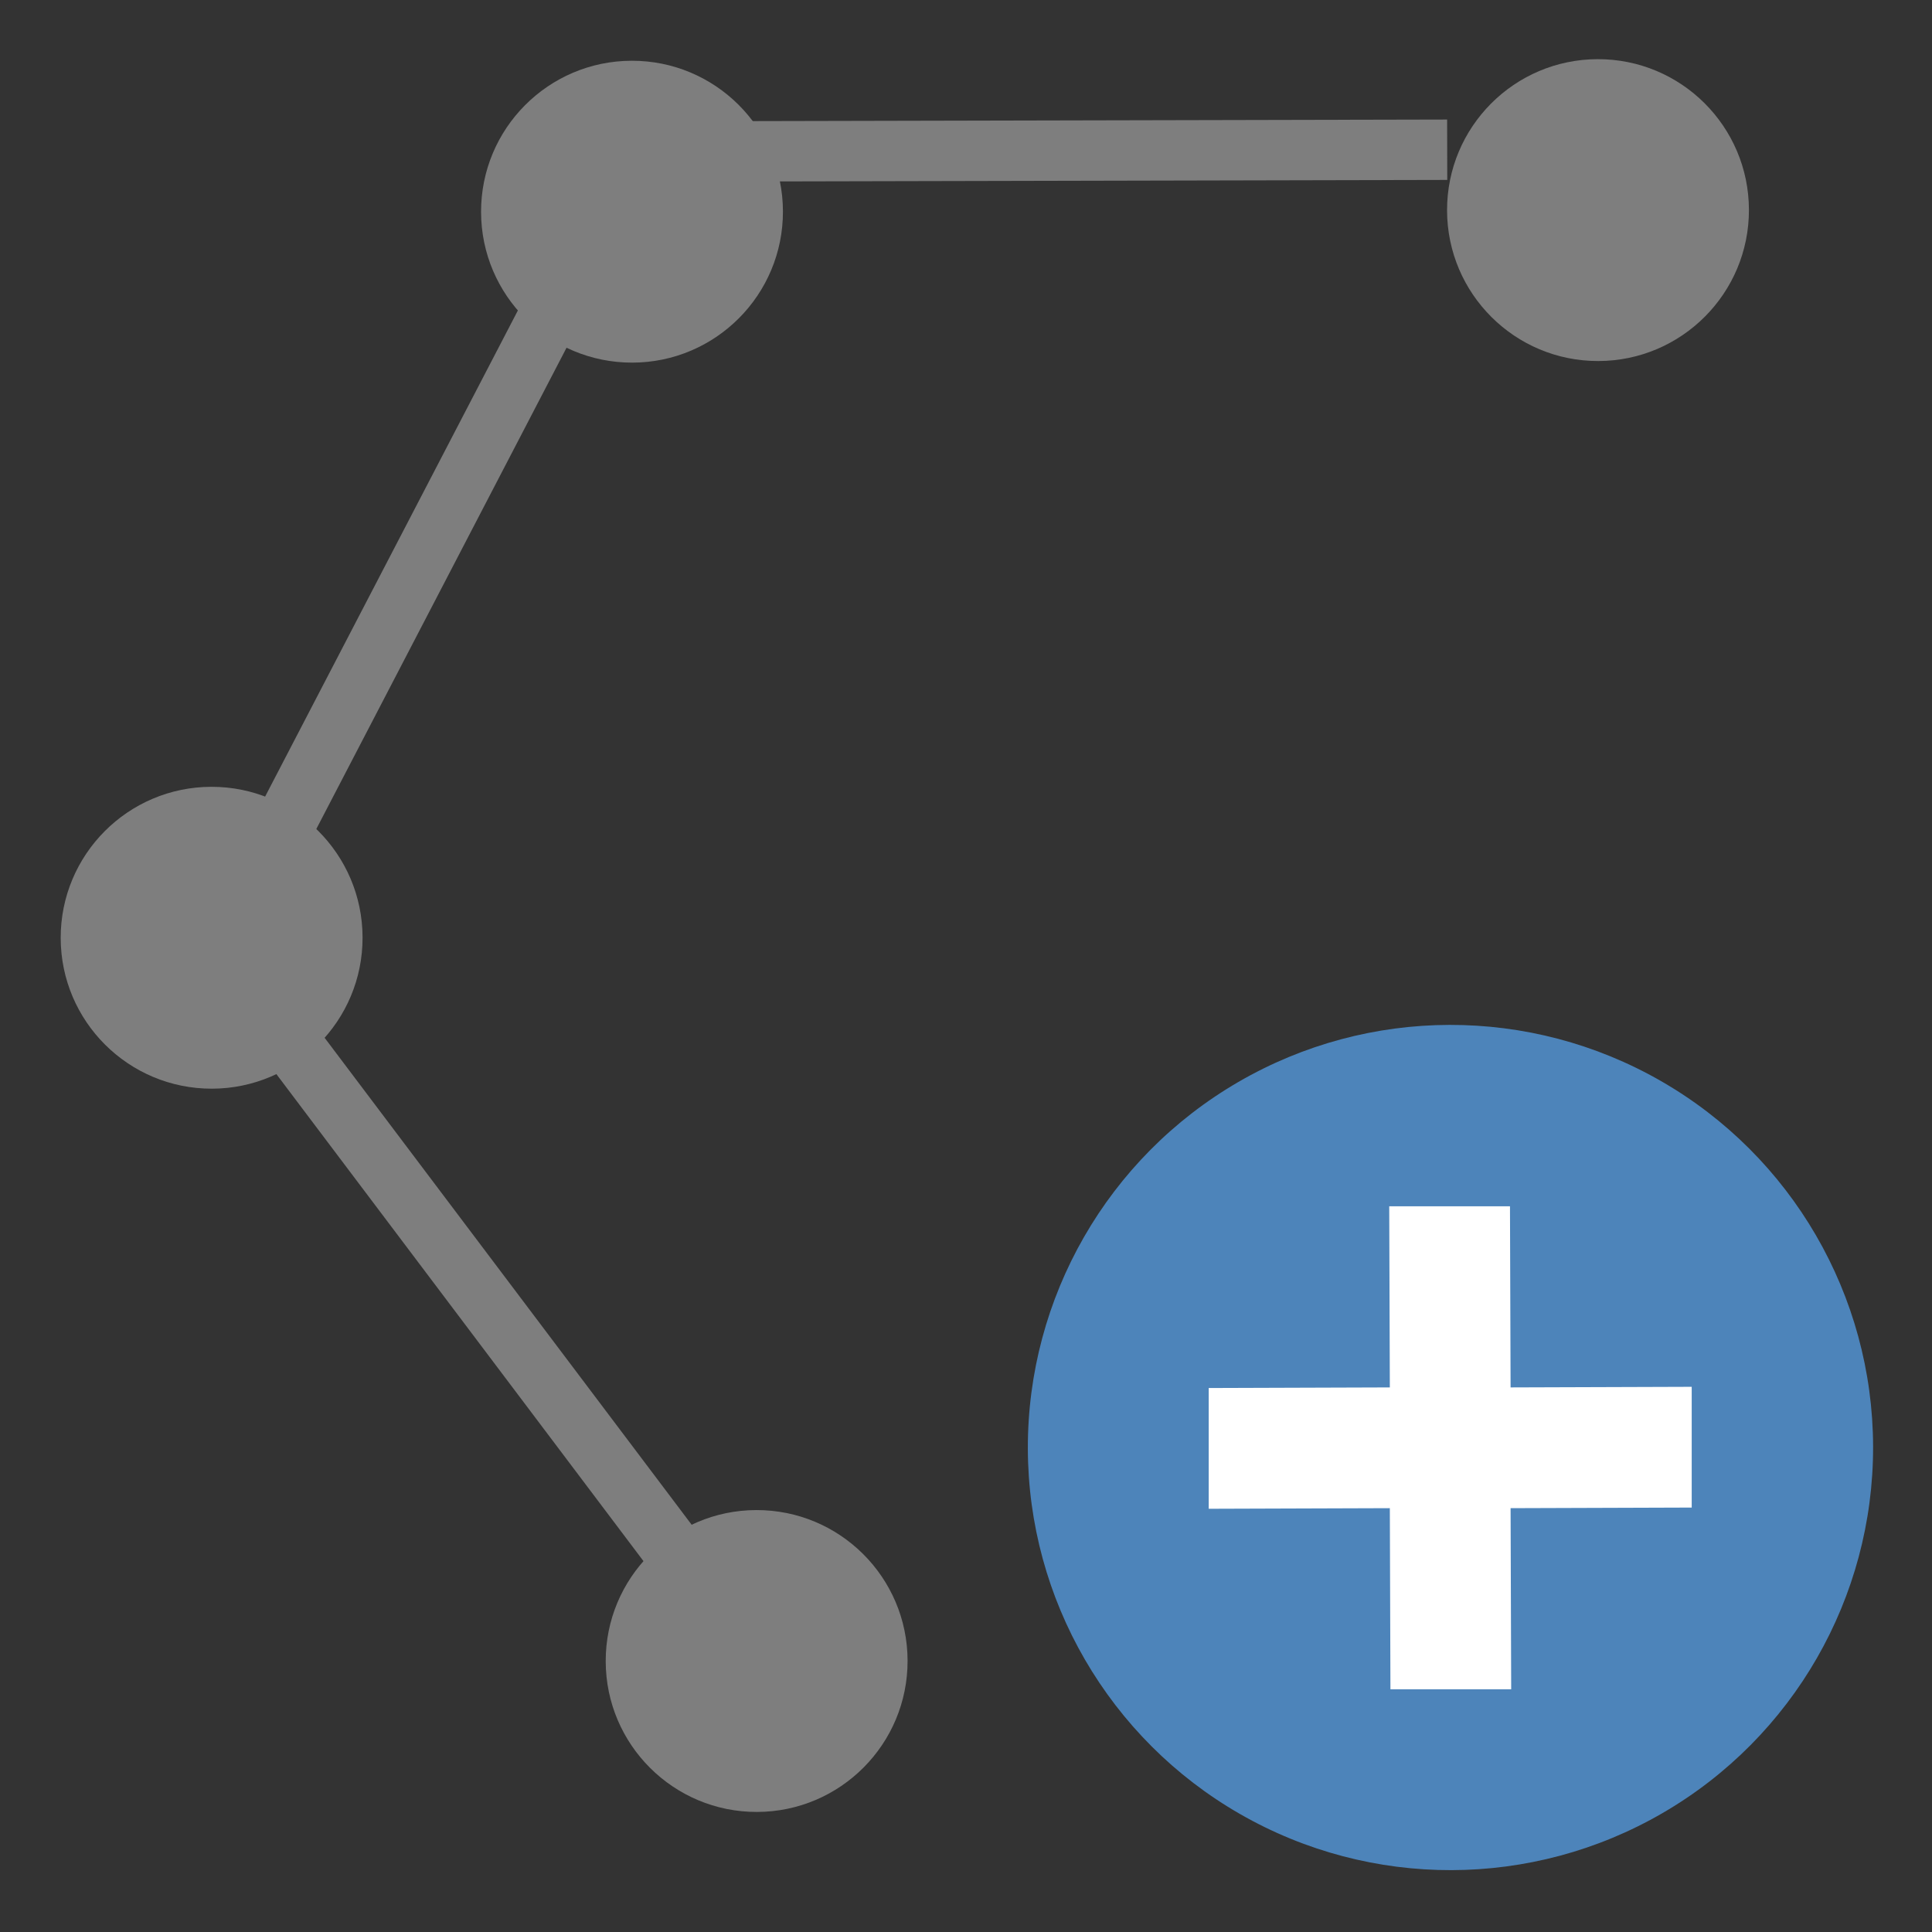 <svg id="图层_1" data-name="图层 1" xmlns="http://www.w3.org/2000/svg" viewBox="0 0 32 32"><rect x="0" y="0" width="32" height="32" fill="#333333" stroke="none"/><title>画板 57</title><circle cx="24.02" cy="23.98" r="7" transform="translate(-0.05 0.05) rotate(-0.13)" style="fill:#4d84ba"/><polygon points="28.02 22.97 25.02 22.98 25.01 19.98 23.01 19.98 23.02 22.98 20.02 22.99 20.02 24.99 23.02 24.98 23.03 27.98 25.03 27.98 25.02 24.98 28.02 24.97 28.02 22.97" style="fill:#fff"/><circle cx="26.47" cy="3.48" r="2.5" transform="translate(-0.01 0.06) rotate(-0.13)" style="fill:#7e7e7e"/><circle cx="10.47" cy="3.51" r="2.5" transform="translate(-0.01 0.02) rotate(-0.13)" style="fill:#7e7e7e"/><circle cx="3.5" cy="15.53" r="2.5" transform="translate(-0.03 0.01) rotate(-0.13)" style="fill:#7e7e7e"/><circle cx="12.53" cy="27.51" r="2.5" transform="translate(-0.06 0.03) rotate(-0.13)" style="fill:#7e7e7e"/><line x1="23.97" y1="2.48" x2="10.47" y2="2.51" style="fill:none;stroke:#7e7e7e;stroke-miterlimit:10"/><line x1="9.47" y1="4.51" x2="4" y2="15.03" style="fill:none;stroke:#7e7e7e;stroke-miterlimit:10"/><line x1="3.5" y1="15.53" x2="12.53" y2="27.51" style="fill:none;stroke:#7e7e7e;stroke-miterlimit:10"/></svg>